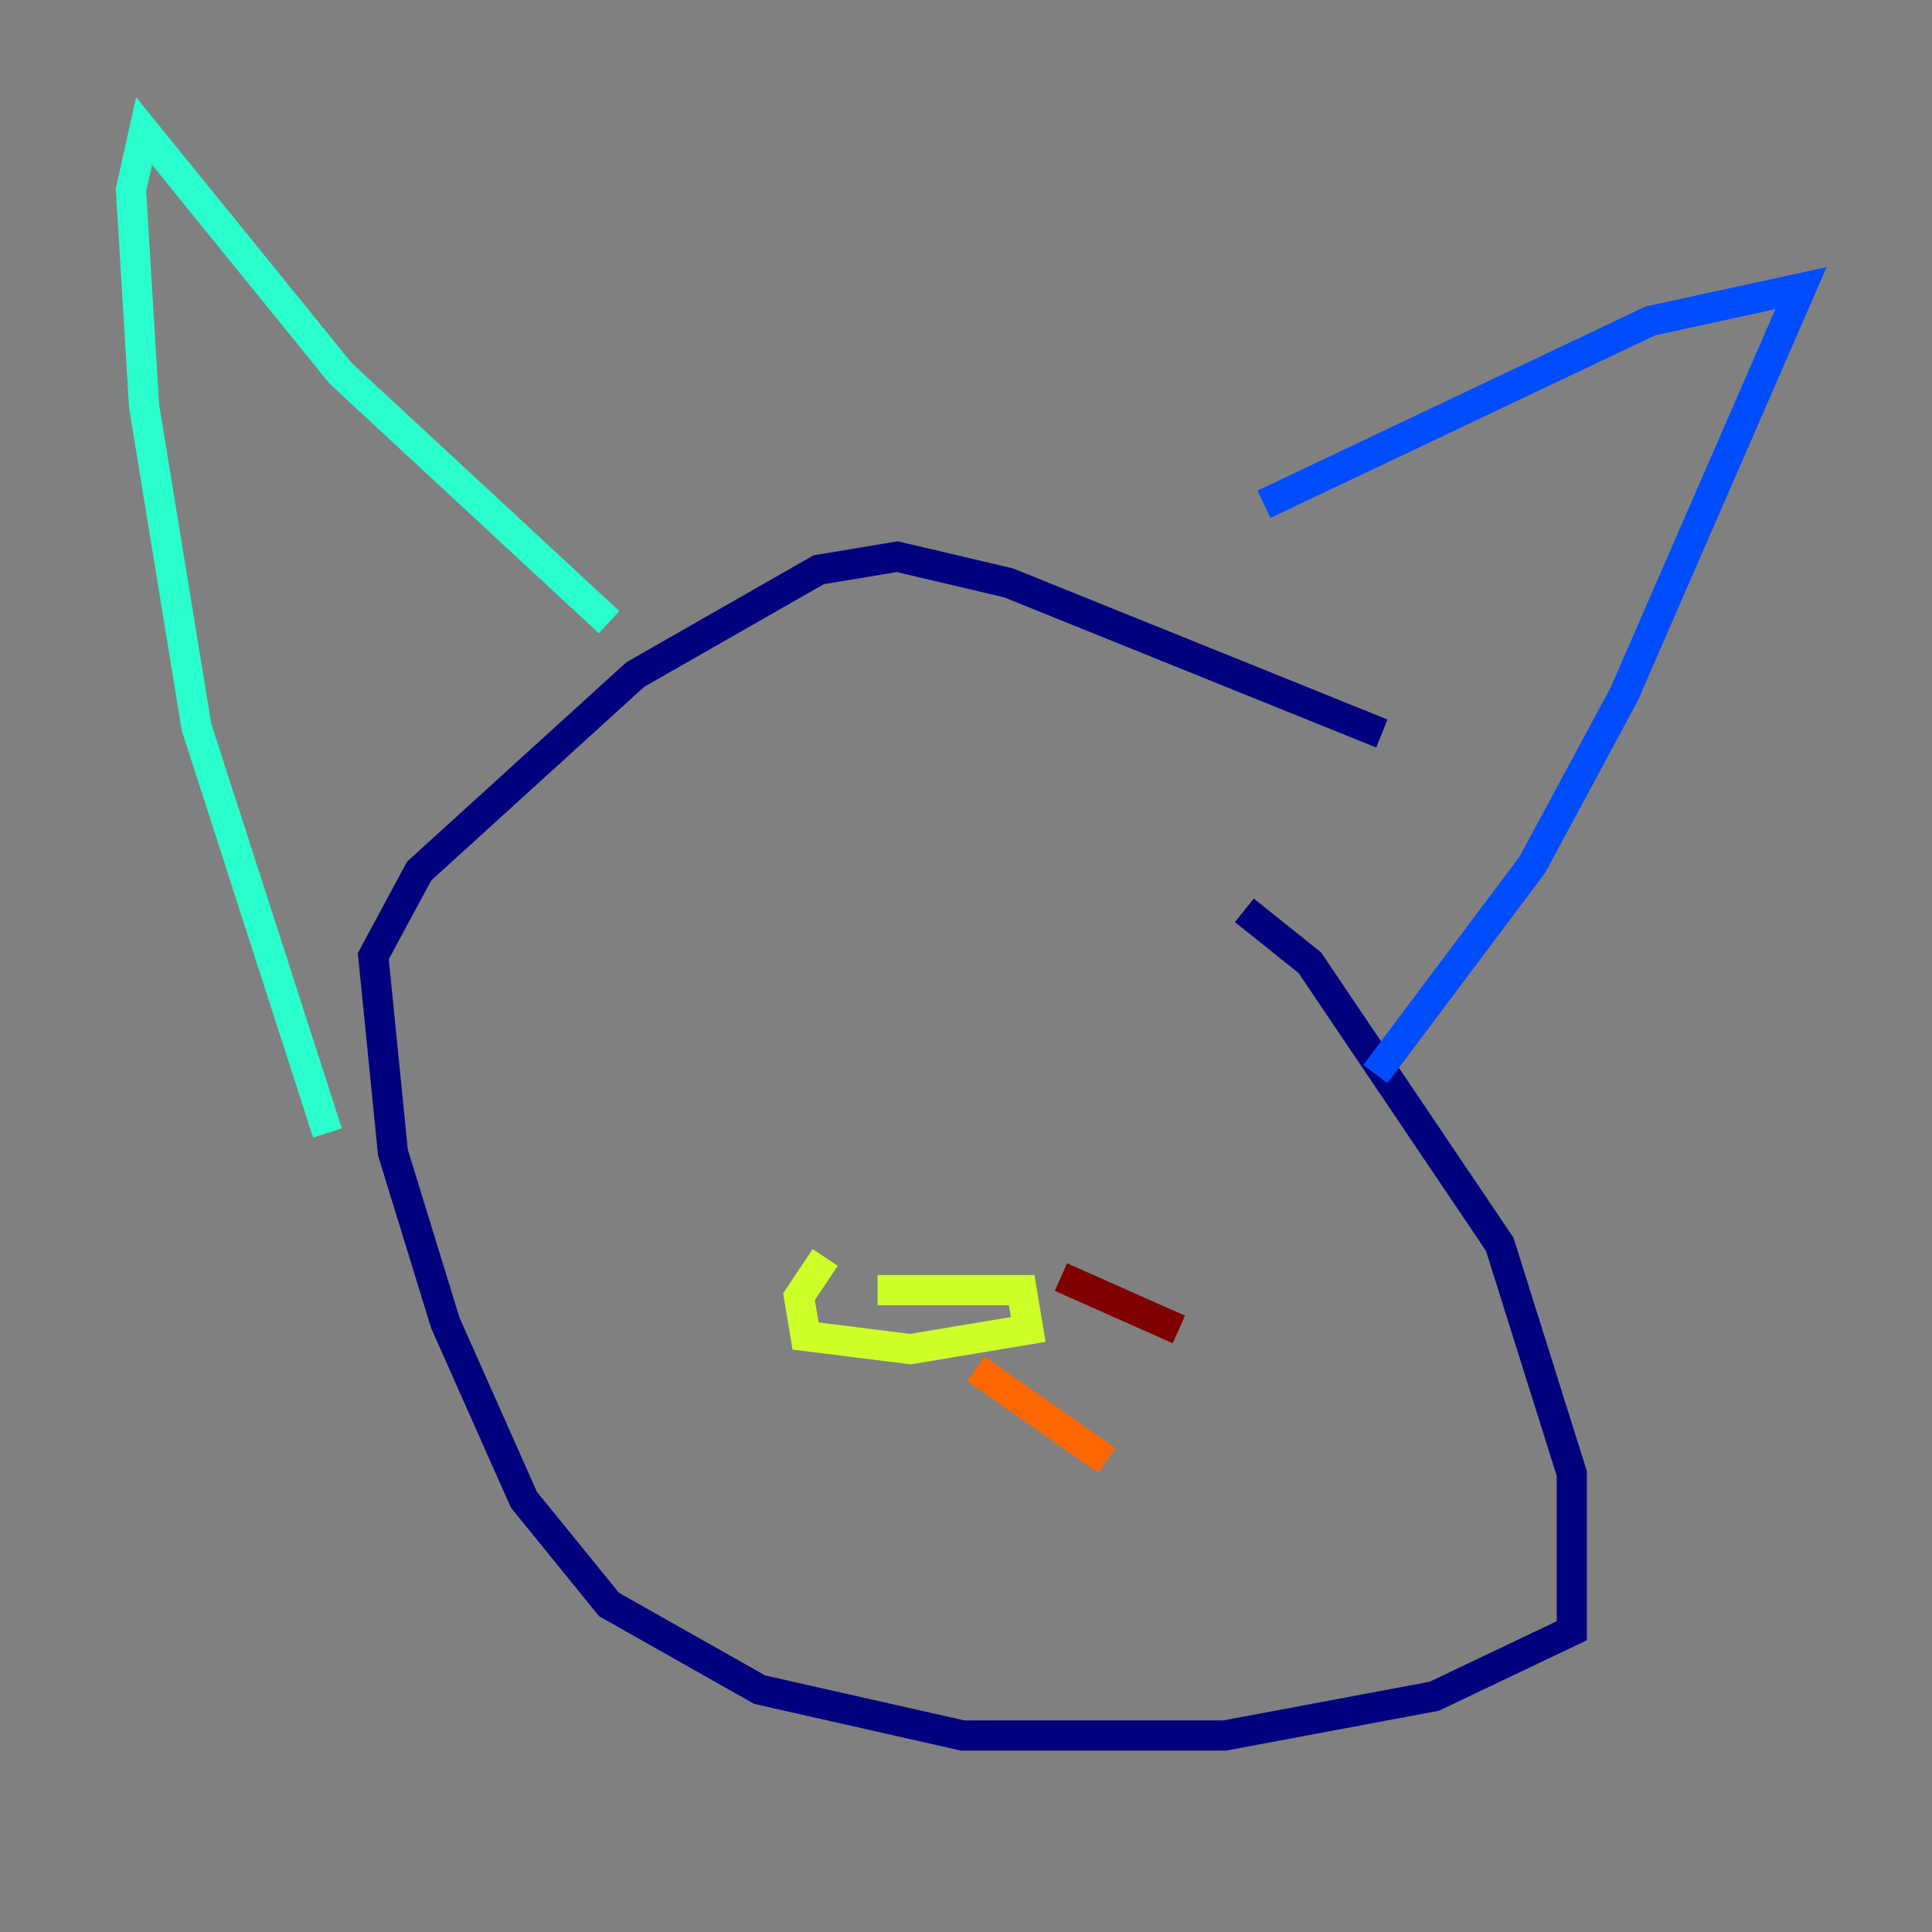 <?xml version="1.0" encoding="utf-8" ?>
<svg baseProfile="tiny" height="128" version="1.2" viewBox="0,0,128,128" width="128" xmlns="http://www.w3.org/2000/svg" xmlns:ev="http://www.w3.org/2001/xml-events" xmlns:xlink="http://www.w3.org/1999/xlink"><rect x="0" y="0" width="128" height="128" fill="#808080" stroke="none"/><defs /><polyline fill="none" points="91.552,48.597 66.82,38.617 59.444,36.881 54.237,37.749 42.088,44.691 27.77,57.709 24.732,63.349 26.034,76.366 29.505,87.647 34.712,99.363 40.352,106.305 50.332,111.946 63.783,114.983 81.139,114.983 95.024,112.38 104.136,108.041 104.136,97.627 99.363,82.441 86.78,63.783 82.441,60.312" stroke="#00007f" stroke-width="2" /><polyline fill="none" points="83.742,33.41 109.342,21.261 119.322,19.091 107.607,45.993 101.532,57.275 91.119,71.159" stroke="#004cff" stroke-width="2" /><polyline fill="none" points="40.352,41.22 22.563,24.732 9.546,8.678 8.678,12.583 9.546,26.902 13.017,48.163 21.695,75.064" stroke="#29ffcd" stroke-width="2" /><polyline fill="none" points="54.671,83.308 52.936,85.912 53.37,88.515 60.312,89.383 68.122,88.081 67.688,85.478 58.142,85.478" stroke="#cdff29" stroke-width="2" /><polyline fill="none" points="64.651,90.685 73.329,96.759" stroke="#ff6700" stroke-width="2" /><polyline fill="none" points="70.291,84.61 78.102,88.081" stroke="#7f0000" stroke-width="2" /></svg>